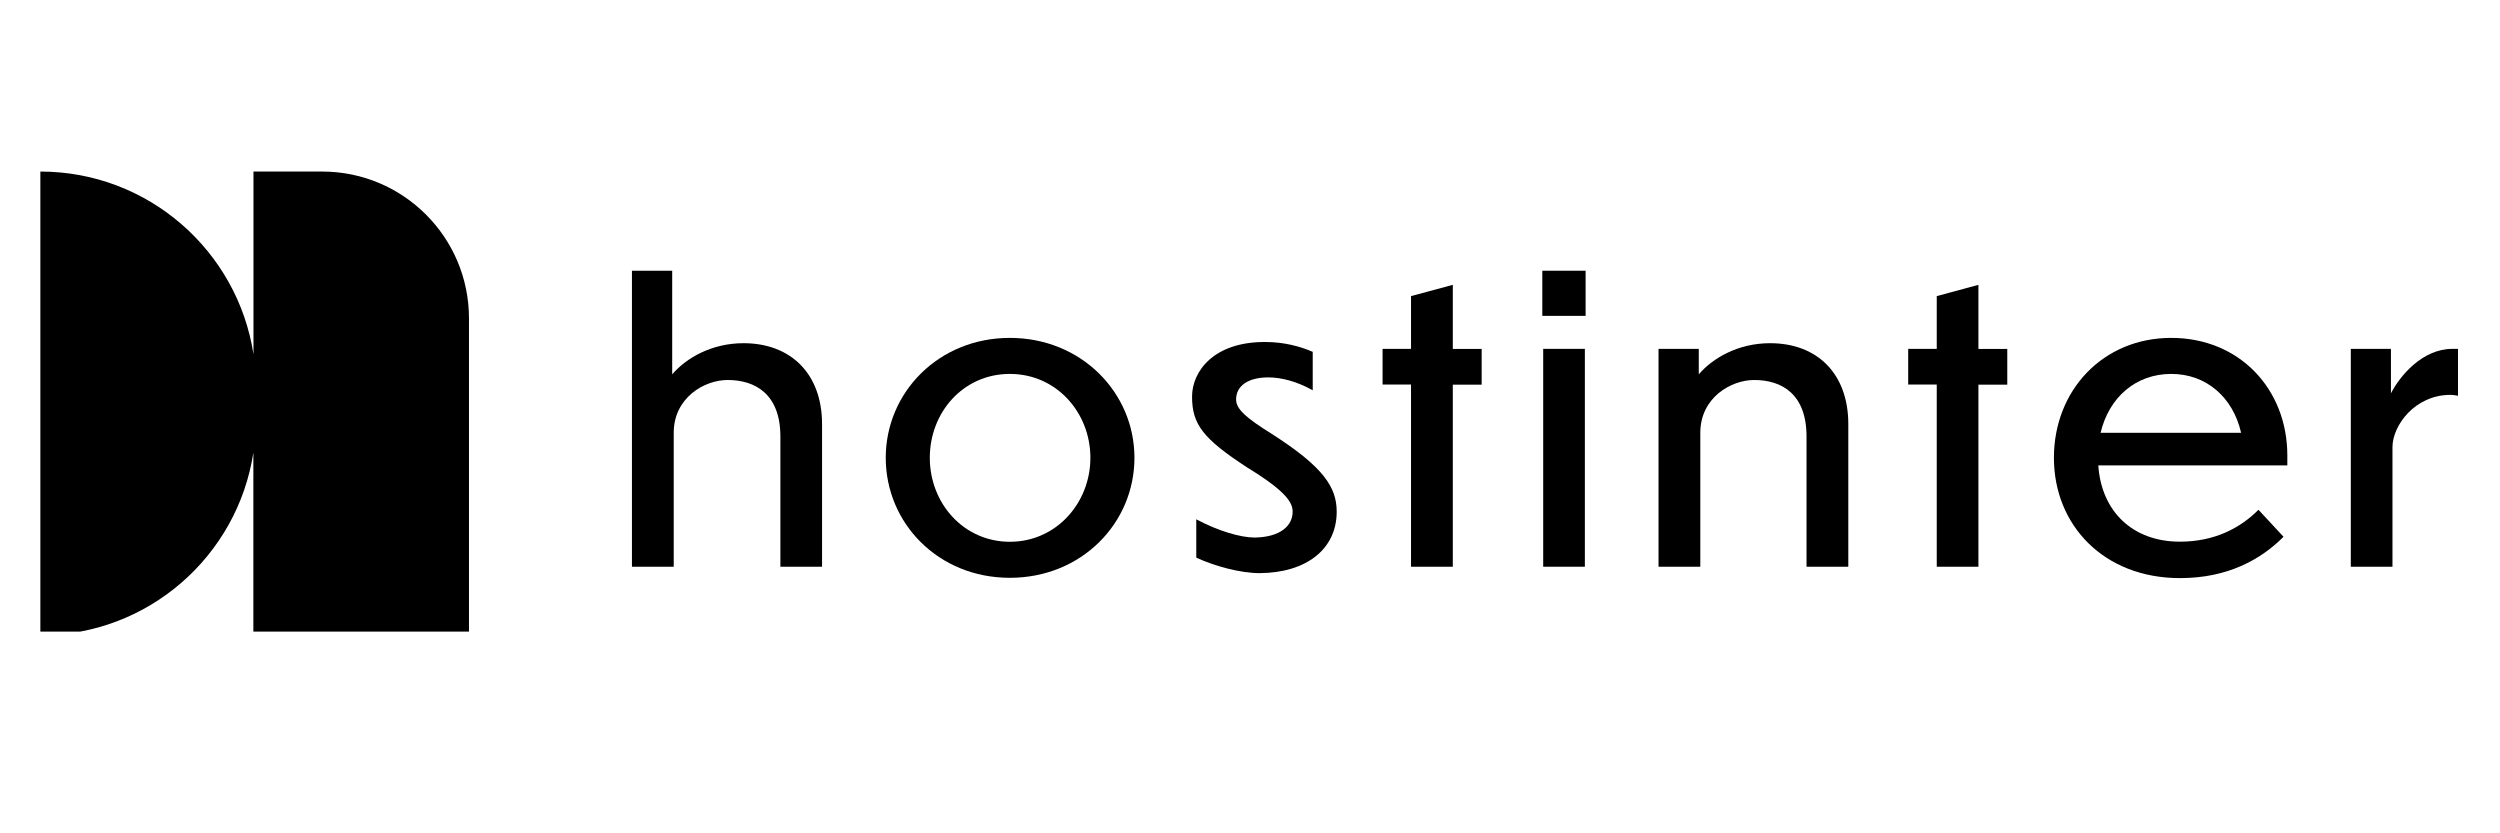 <svg xmlns="http://www.w3.org/2000/svg" xmlns:xlink="http://www.w3.org/1999/xlink" width="120" zoomAndPan="magnify" viewBox="0 0 90 30" height="40" preserveAspectRatio="xMidYMid meet" version="1.0"><defs><clipPath id="c88fa6e551"><path d="M 84 12 L 88.488 12 L 88.488 21 L 84 21 Z M 84 12 " clip-rule="nonzero"/></clipPath><clipPath id="f228071d5f"><path d="M 1.453 6.176 L 17 6.176 L 17 22.738 L 1.453 22.738 Z M 1.453 6.176 " clip-rule="nonzero"/></clipPath></defs><path fill="#000000" d="M 24.254 20.402 L 22.75 20.402 L 22.75 9.746 L 24.199 9.746 L 24.199 13.477 C 24.703 12.887 25.621 12.355 26.766 12.355 C 28.473 12.355 29.594 13.461 29.594 15.266 L 29.594 20.402 L 28.094 20.402 L 28.094 15.715 C 28.094 14.188 27.191 13.68 26.195 13.68 C 25.348 13.68 24.254 14.324 24.254 15.582 Z M 24.254 20.402 " fill-opacity="1" fill-rule="nonzero"/><path fill="#000000" d="M 40.84 16.48 C 40.84 18.832 38.938 20.801 36.355 20.801 C 33.773 20.801 31.887 18.832 31.887 16.48 C 31.887 14.133 33.785 12.164 36.355 12.164 C 38.926 12.164 40.84 14.133 40.84 16.48 Z M 33.473 16.48 C 33.473 18.121 34.691 19.504 36.355 19.504 C 38.023 19.504 39.254 18.109 39.254 16.48 C 39.254 14.855 38.035 13.461 36.355 13.461 C 34.676 13.461 33.473 14.844 33.473 16.48 Z M 33.473 16.48 " fill-opacity="1" fill-rule="nonzero"/><path fill="#000000" d="M 47.258 12.672 L 47.258 14.051 C 46.699 13.734 46.125 13.586 45.66 13.586 C 44.938 13.586 44.5 13.887 44.5 14.379 C 44.5 14.734 44.867 15.047 45.785 15.621 C 47.641 16.809 48.121 17.535 48.121 18.422 C 48.121 19.758 47.043 20.621 45.348 20.633 C 44.648 20.633 43.707 20.375 43.066 20.074 L 43.066 18.695 C 43.855 19.117 44.664 19.352 45.168 19.352 C 46.113 19.336 46.535 18.914 46.535 18.422 C 46.535 18.121 46.359 17.723 44.91 16.836 C 43.312 15.797 42.914 15.277 42.914 14.281 C 42.914 13.367 43.695 12.301 45.555 12.312 C 46.211 12.312 46.797 12.465 47.262 12.668 Z M 47.258 12.672 " fill-opacity="1" fill-rule="nonzero"/><path fill="#000000" d="M 52.301 13.844 L 52.301 20.402 L 50.797 20.402 L 50.797 13.844 L 49.773 13.844 L 49.773 12.559 L 50.797 12.559 L 50.797 10.66 L 52.301 10.254 L 52.301 12.562 L 53.34 12.562 L 53.34 13.848 L 52.301 13.848 Z M 52.301 13.844 " fill-opacity="1" fill-rule="nonzero"/><path fill="#000000" d="M 57.082 11.371 L 55.523 11.371 L 55.523 9.746 L 57.082 9.746 Z M 57.055 20.402 L 55.555 20.402 L 55.555 12.559 L 57.055 12.559 Z M 57.055 20.402 " fill-opacity="1" fill-rule="nonzero"/><path fill="#000000" d="M 61.211 20.402 L 59.707 20.402 L 59.707 12.559 L 61.156 12.559 L 61.156 13.477 C 61.66 12.887 62.578 12.355 63.723 12.355 C 65.43 12.355 66.539 13.461 66.539 15.266 L 66.539 20.402 L 65.035 20.402 L 65.035 15.715 C 65.035 14.188 64.148 13.68 63.152 13.68 C 62.305 13.68 61.211 14.324 61.211 15.582 Z M 61.211 20.402 " fill-opacity="1" fill-rule="nonzero"/><path fill="#000000" d="M 71.223 13.844 L 71.223 20.402 L 69.723 20.402 L 69.723 13.844 L 68.695 13.844 L 68.695 12.559 L 69.723 12.559 L 69.723 10.66 L 71.223 10.254 L 71.223 12.562 L 72.262 12.562 L 72.262 13.848 L 71.223 13.848 Z M 71.223 13.844 " fill-opacity="1" fill-rule="nonzero"/><path fill="#000000" d="M 78.48 20.812 C 75.746 20.812 73.941 18.914 73.941 16.48 C 73.941 14.051 75.707 12.164 78.164 12.164 C 80.621 12.164 82.344 14.008 82.344 16.398 L 82.344 16.754 L 75.539 16.754 C 75.648 18.395 76.758 19.5 78.477 19.5 C 79.707 19.5 80.637 19.023 81.305 18.352 L 82.207 19.324 C 81.387 20.145 80.199 20.812 78.477 20.812 Z M 75.621 15.582 L 80.68 15.582 C 80.391 14.309 79.434 13.461 78.164 13.461 C 76.895 13.461 75.926 14.297 75.621 15.582 Z M 75.621 15.582 " fill-opacity="1" fill-rule="nonzero"/><g clip-path="url(#c88fa6e551)"><path fill="#000000" d="M 86.129 20.402 L 84.629 20.402 L 84.629 12.559 L 86.074 12.559 L 86.074 14.16 C 86.391 13.543 87.195 12.559 88.289 12.559 L 88.547 12.559 L 88.547 14.266 C 88.48 14.242 88.316 14.215 88.219 14.215 C 86.934 14.215 86.129 15.32 86.129 16.098 Z M 86.129 20.402 " fill-opacity="1" fill-rule="nonzero"/></g><g clip-path="url(#f228071d5f)"><path fill="#000000" d="M 11.598 6.176 L 9.125 6.176 L 9.125 12.754 C 8.555 9.031 5.336 6.176 1.453 6.176 L 1.453 22.871 C 5.336 22.871 8.555 20.016 9.121 16.293 L 9.121 22.871 L 16.883 22.871 L 16.883 11.461 C 16.883 8.543 14.516 6.176 11.598 6.176 Z M 11.598 6.176 " fill-opacity="1" fill-rule="nonzero"/></g></svg>